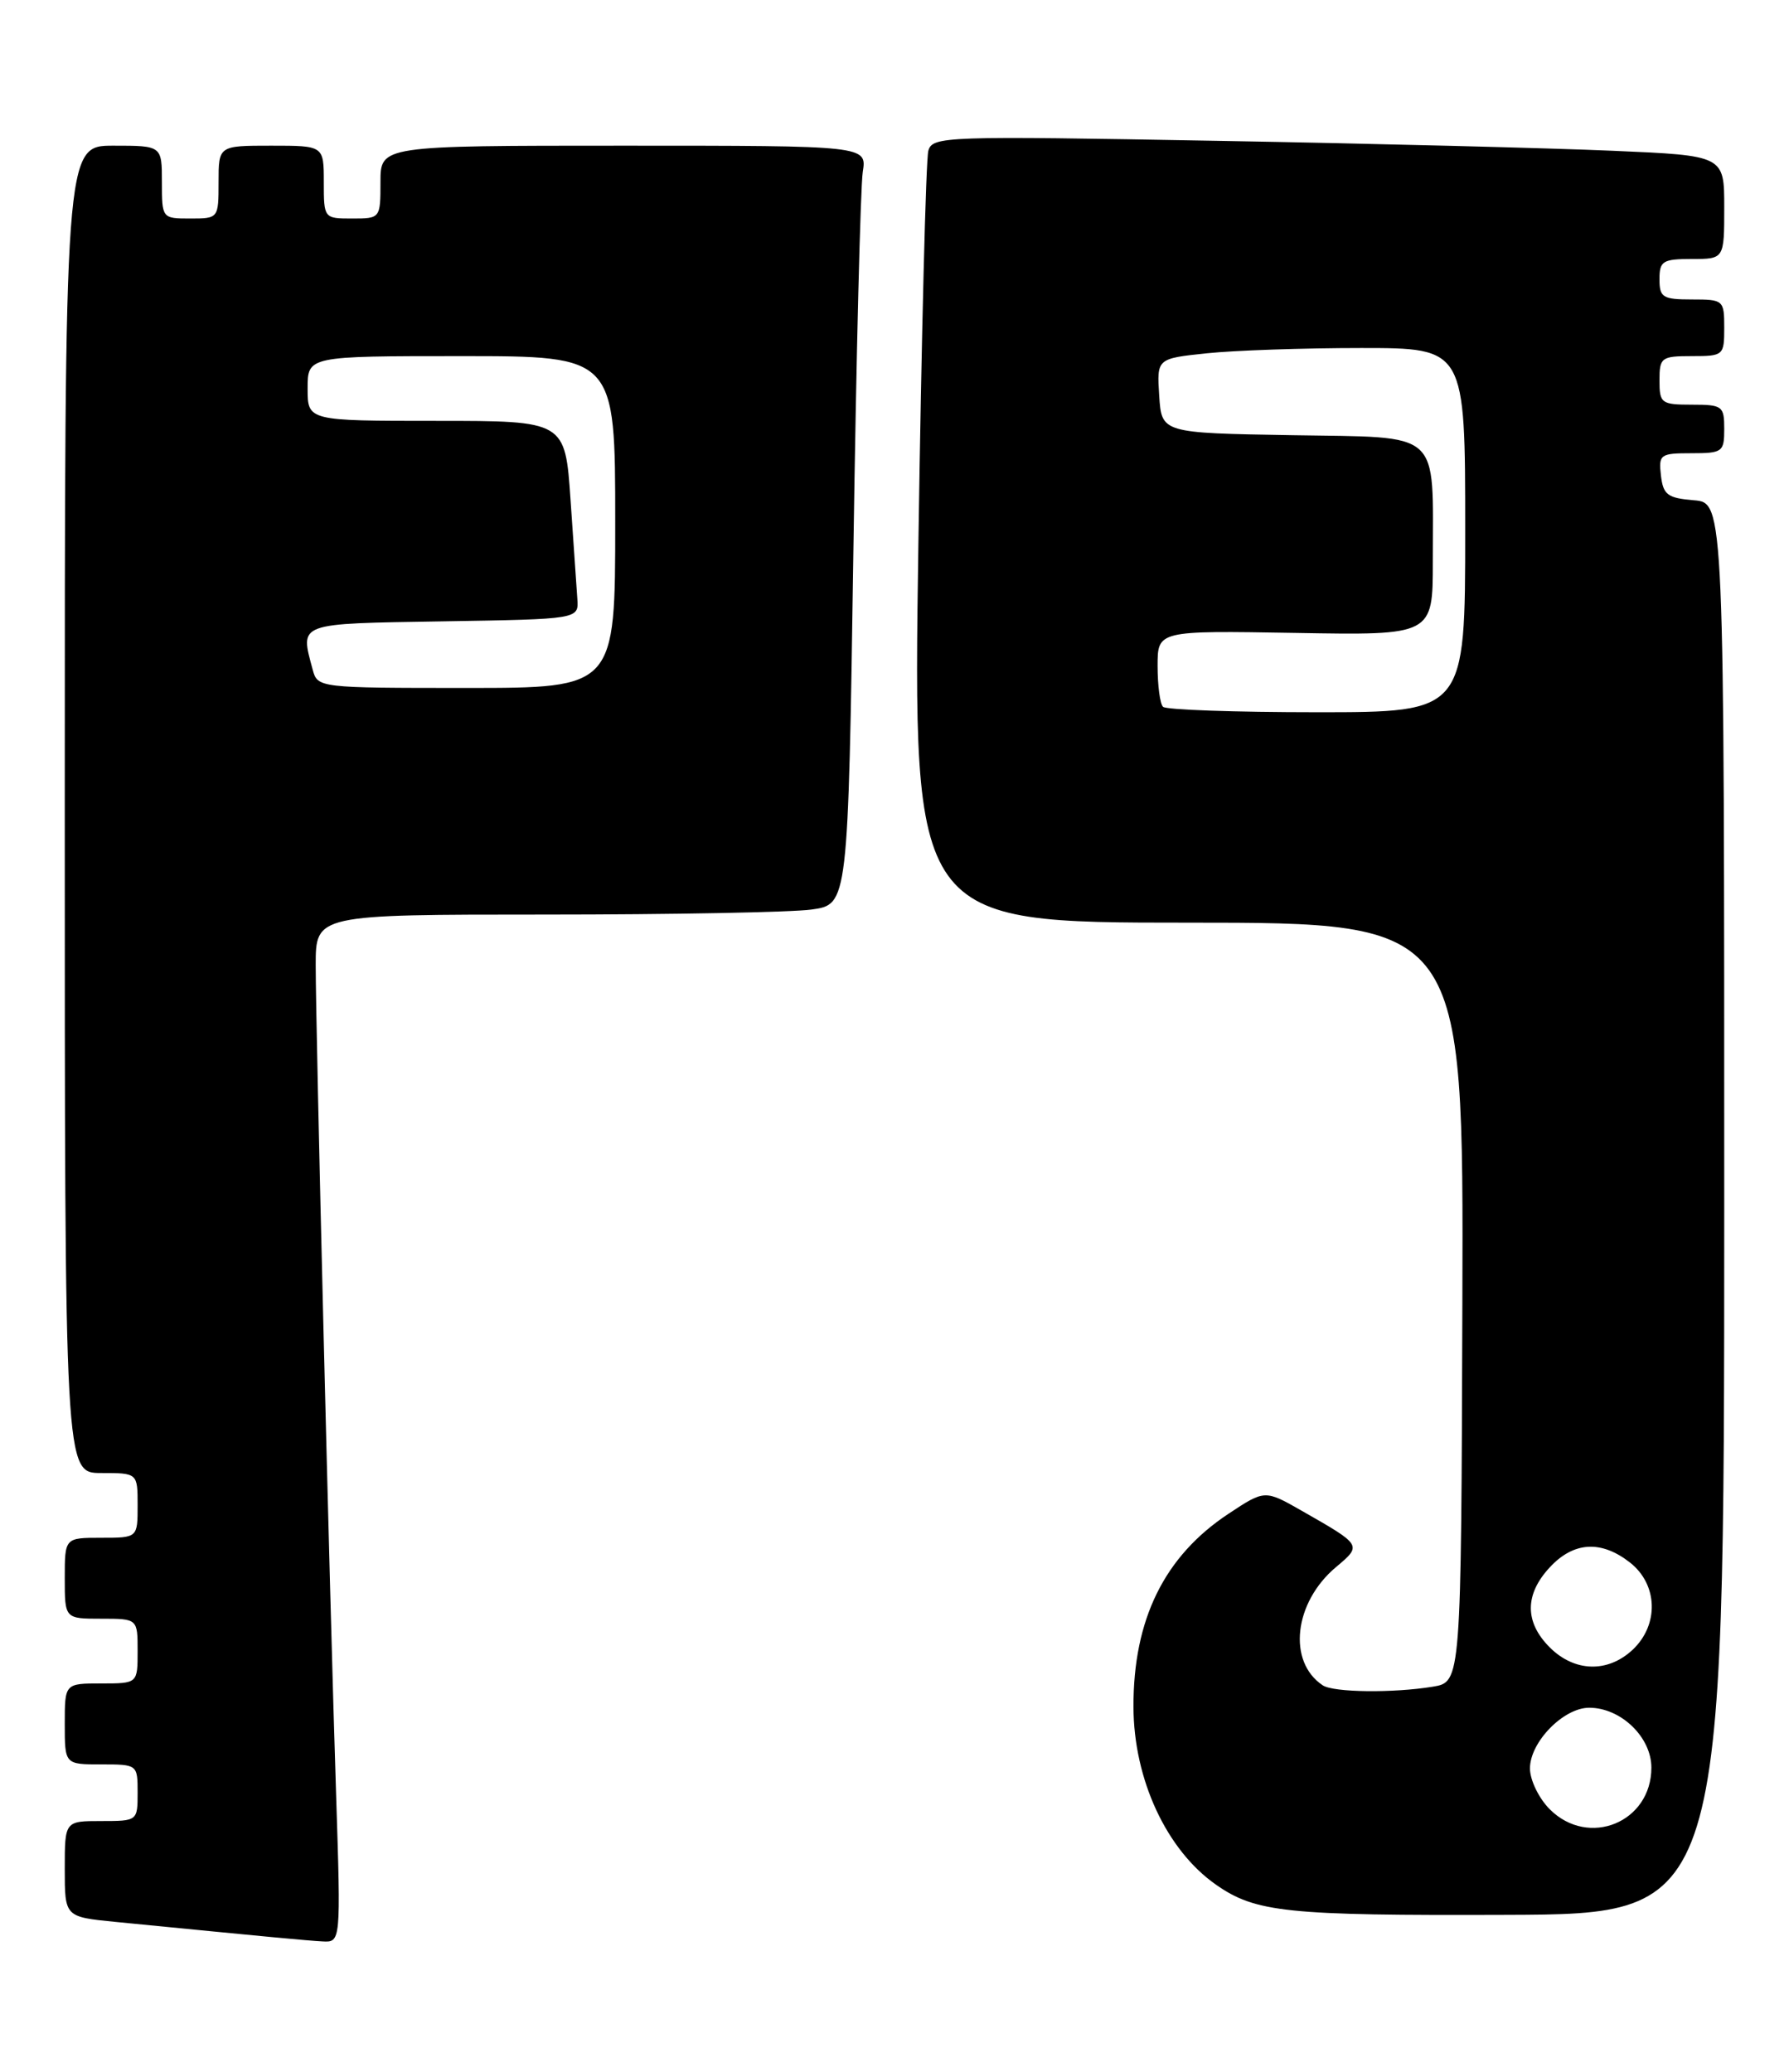 <?xml version="1.0" encoding="UTF-8" standalone="no"?>
<!DOCTYPE svg PUBLIC "-//W3C//DTD SVG 1.1//EN" "http://www.w3.org/Graphics/SVG/1.1/DTD/svg11.dtd" >
<svg xmlns="http://www.w3.org/2000/svg" xmlns:xlink="http://www.w3.org/1999/xlink" version="1.1" viewBox="0 0 221 256">
 <g >
 <path fill="currentColor"
d=" M 41.52 221.75 C 40.74 197.87 39.00 127.25 39.00 119.25 C 39.00 113.00 39.00 113.00 67.36 113.00 C 82.96 113.00 97.76 112.72 100.24 112.38 C 104.77 111.76 104.77 111.76 105.42 68.13 C 105.77 44.13 106.30 23.04 106.58 21.25 C 107.09 18.00 107.09 18.00 77.05 18.00 C 47.00 18.00 47.00 18.00 47.00 22.50 C 47.00 26.98 46.98 27.00 43.50 27.00 C 40.02 27.00 40.00 26.98 40.00 22.50 C 40.00 18.00 40.00 18.00 33.50 18.00 C 27.00 18.00 27.00 18.00 27.00 22.50 C 27.00 26.98 26.98 27.00 23.50 27.00 C 20.02 27.00 20.00 26.98 20.00 22.50 C 20.00 18.00 20.00 18.00 14.00 18.00 C 8.00 18.00 8.00 18.00 8.00 100.00 C 8.00 182.00 8.00 182.00 12.50 182.00 C 17.00 182.00 17.00 182.00 17.00 186.00 C 17.00 190.00 17.00 190.00 12.50 190.00 C 8.00 190.00 8.00 190.00 8.00 195.00 C 8.00 200.00 8.00 200.00 12.50 200.00 C 17.00 200.00 17.00 200.00 17.00 204.00 C 17.00 208.00 17.00 208.00 12.50 208.00 C 8.00 208.00 8.00 208.00 8.00 213.00 C 8.00 218.00 8.00 218.00 12.50 218.00 C 16.98 218.00 17.00 218.02 17.00 221.50 C 17.00 224.98 16.98 225.00 12.50 225.00 C 8.00 225.00 8.00 225.00 8.00 230.92 C 8.00 236.84 8.00 236.84 14.25 237.46 C 33.71 239.37 37.71 239.75 39.81 239.87 C 42.11 240.00 42.11 240.00 41.52 221.75 Z  M 213.00 149.31 C 213.00 62.12 213.00 62.12 209.25 61.81 C 205.99 61.54 205.46 61.14 205.18 58.75 C 204.88 56.15 205.09 56.00 208.93 56.00 C 212.79 56.00 213.00 55.84 213.00 53.00 C 213.00 50.17 212.78 50.00 209.00 50.00 C 205.22 50.00 205.00 49.83 205.00 47.00 C 205.00 44.17 205.22 44.00 209.00 44.00 C 212.90 44.00 213.00 43.92 213.00 40.50 C 213.00 37.08 212.90 37.00 209.00 37.00 C 205.40 37.00 205.00 36.75 205.00 34.50 C 205.00 32.25 205.40 32.00 209.00 32.00 C 213.00 32.00 213.00 32.00 213.00 25.61 C 213.00 19.22 213.00 19.22 199.25 18.63 C 191.69 18.30 169.68 17.74 150.35 17.40 C 116.60 16.79 115.19 16.84 114.68 18.63 C 114.38 19.66 113.83 41.54 113.45 67.25 C 112.76 114.00 112.76 114.00 146.78 114.00 C 180.80 114.00 180.80 114.00 180.65 160.91 C 180.50 207.82 180.50 207.82 177.00 208.40 C 172.13 209.20 164.72 209.12 163.40 208.23 C 159.02 205.31 159.84 198.00 165.03 193.63 C 168.27 190.91 168.28 190.93 160.87 186.70 C 156.25 184.06 156.25 184.06 151.75 187.04 C 143.82 192.29 139.99 200.10 140.02 210.90 C 140.05 219.86 144.10 228.58 150.21 232.86 C 155.11 236.29 158.93 236.69 186.06 236.59 C 212.99 236.50 212.99 236.50 213.00 149.31 Z  M 38.63 82.75 C 37.06 76.88 36.55 77.07 54.75 76.77 C 71.50 76.50 71.50 76.50 71.32 74.00 C 71.22 72.62 70.84 67.11 70.48 61.75 C 69.81 52.00 69.81 52.00 53.91 52.00 C 38.00 52.00 38.00 52.00 38.00 48.00 C 38.00 44.00 38.00 44.00 57.00 44.00 C 76.00 44.00 76.00 44.00 76.00 64.50 C 76.00 85.00 76.00 85.00 57.62 85.00 C 39.40 85.00 39.23 84.98 38.63 82.75 Z  M 191.45 223.55 C 190.10 222.20 189.00 219.93 189.00 218.50 C 189.00 215.24 193.14 211.00 196.32 211.00 C 200.23 211.00 204.00 214.63 204.00 218.40 C 204.00 225.16 196.25 228.34 191.45 223.55 Z  M 191.45 203.55 C 188.33 200.43 188.33 197.01 191.45 193.65 C 194.40 190.47 197.80 190.27 201.37 193.07 C 204.81 195.78 204.96 200.75 201.69 203.83 C 198.62 206.71 194.51 206.60 191.45 203.55 Z  M 143.67 87.33 C 143.30 86.97 143.00 84.70 143.00 82.29 C 143.00 77.91 143.00 77.91 160.00 78.20 C 177.00 78.50 177.00 78.50 177.00 69.38 C 177.00 52.92 178.30 54.09 159.63 53.77 C 143.50 53.50 143.50 53.50 143.20 48.90 C 142.90 44.30 142.90 44.30 149.10 43.65 C 152.51 43.29 161.08 43.00 168.15 43.00 C 181.00 43.00 181.00 43.00 181.00 65.50 C 181.00 88.00 181.00 88.00 162.67 88.00 C 152.58 88.00 144.03 87.70 143.67 87.33 Z "/>
</g>
</svg>